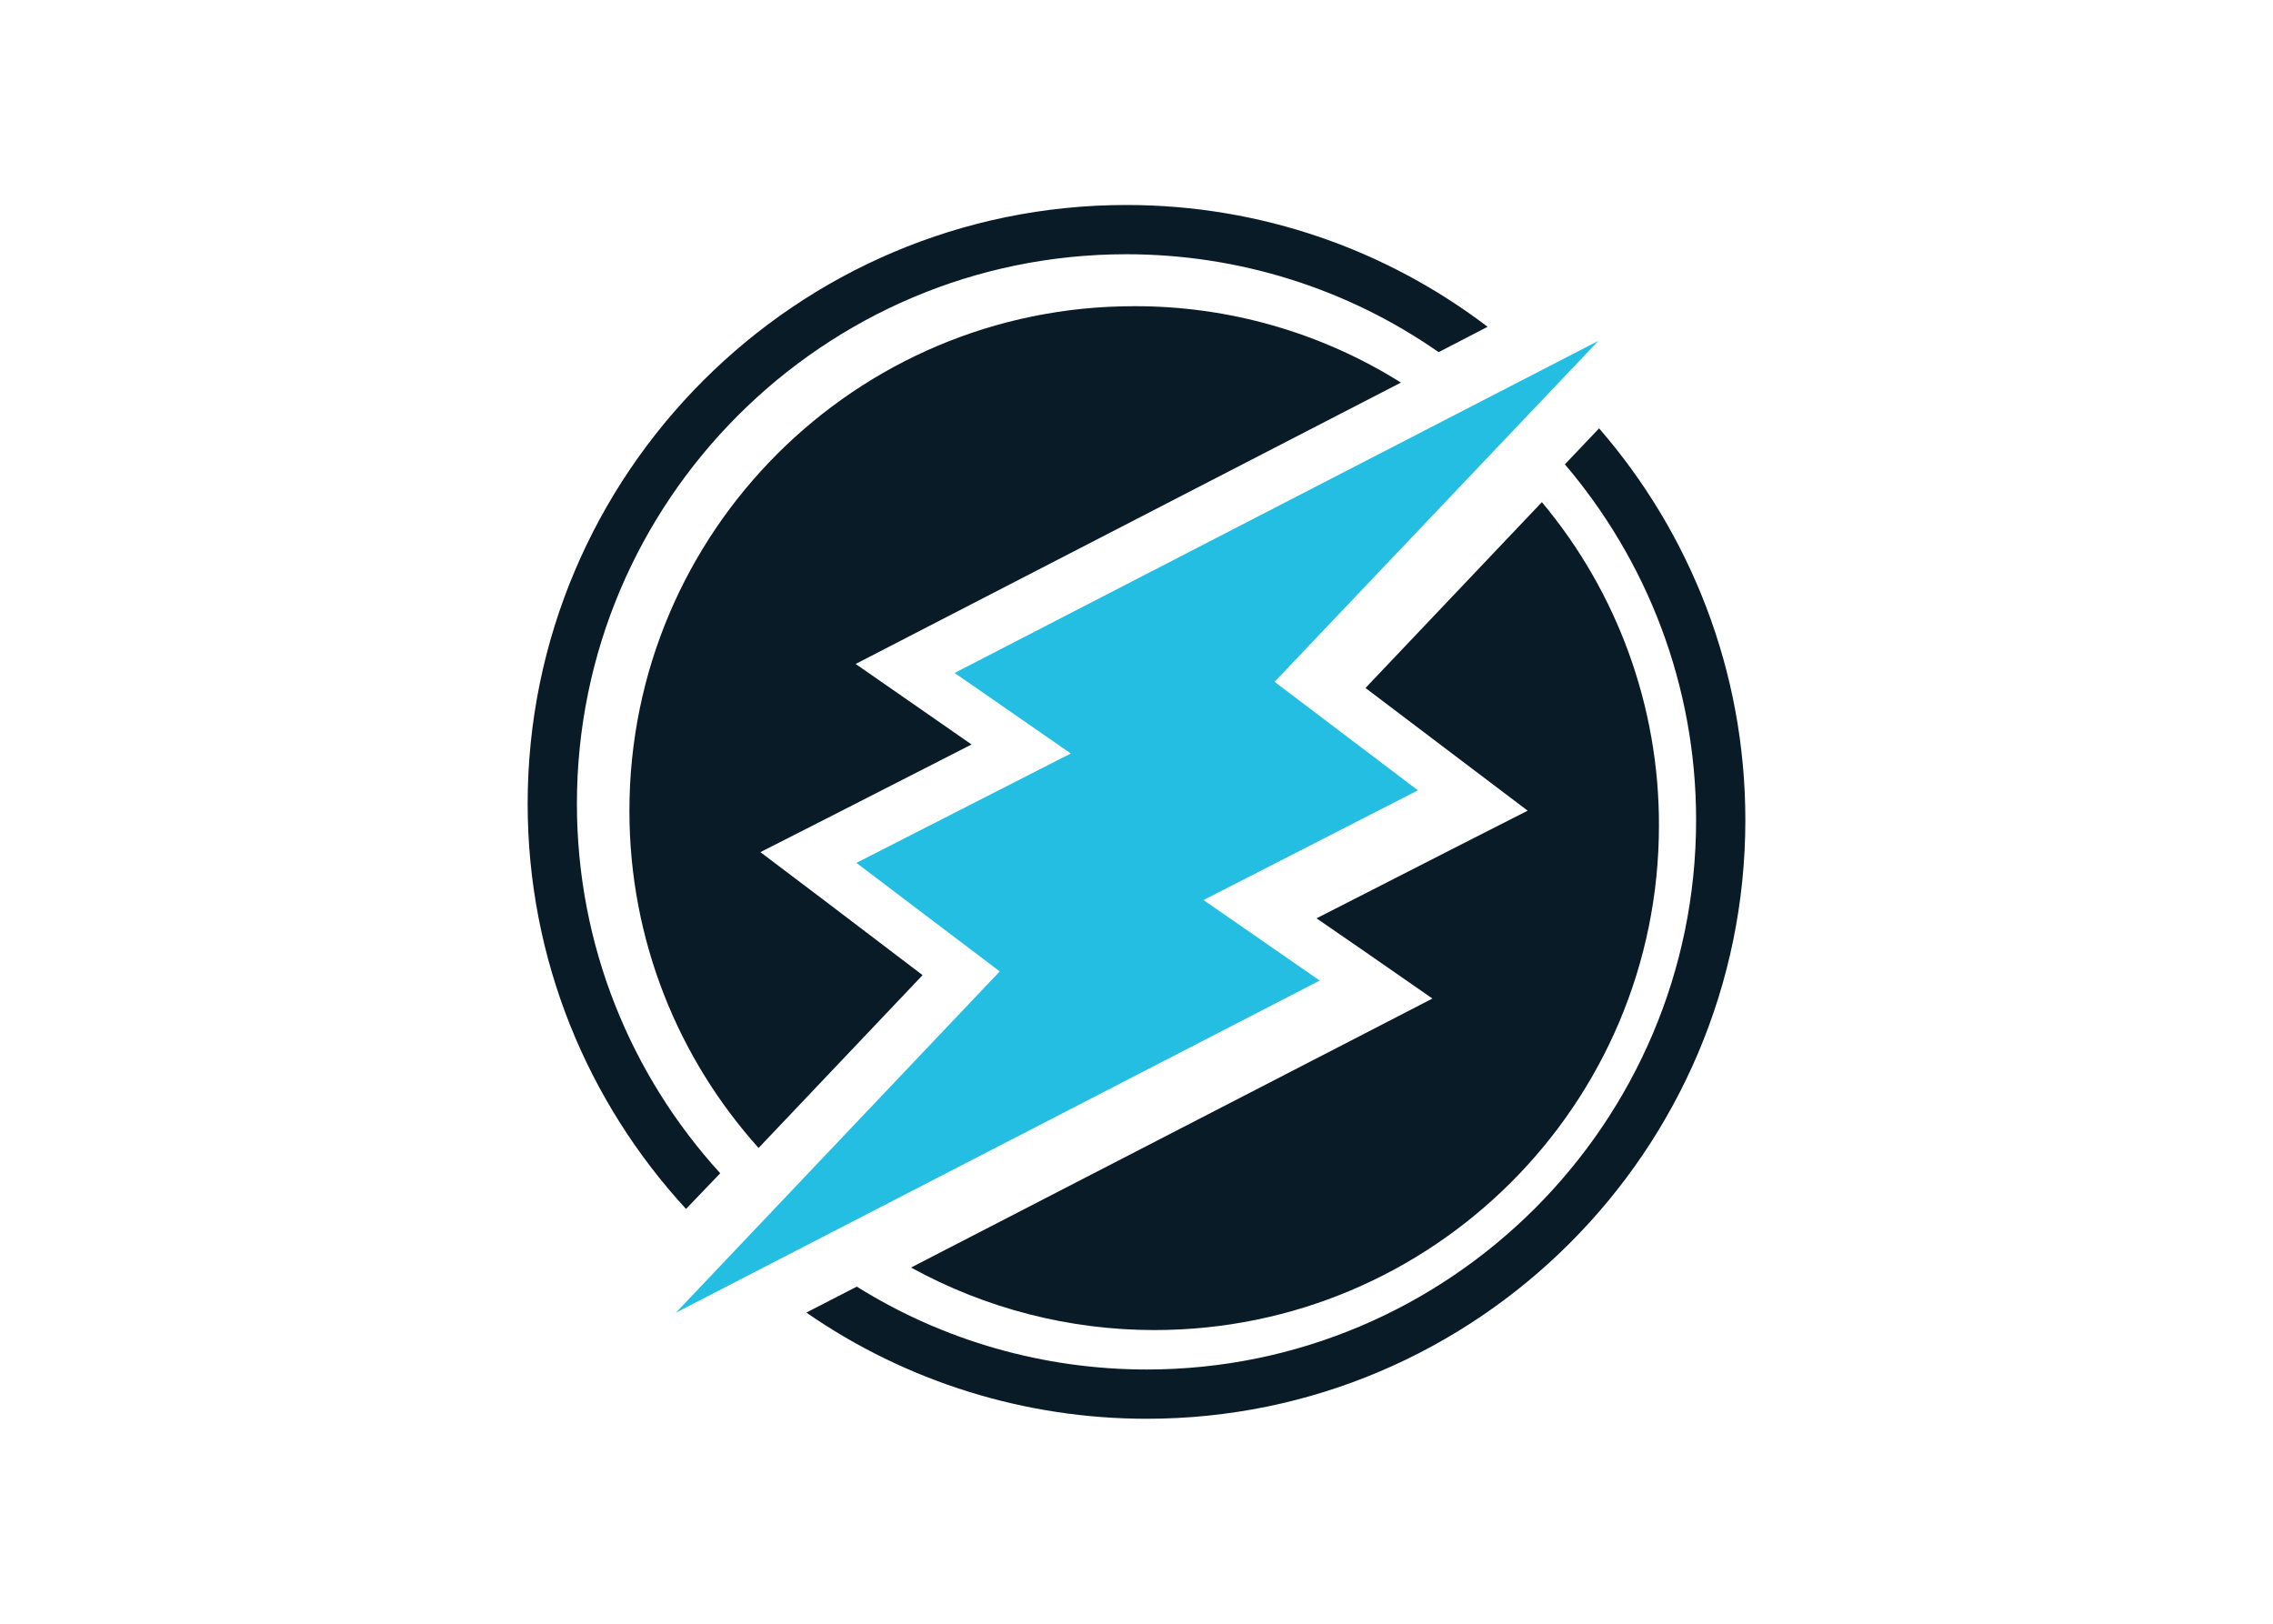 <svg clip-rule="evenodd" fill-rule="evenodd" stroke-linejoin="round" stroke-miterlimit="2" viewBox="0 0 560 400" xmlns="http://www.w3.org/2000/svg"><g fill-rule="nonzero" transform="matrix(.12 0 0 .12 130 50.497)"><g fill="#091b26"><path d="m1720.15 991.52 204 154.4 129 97.48-144.1 73.26-289.41 147.74 99.3 68.42 138.65 96.27-150.16 77.5-920.31 474.69c153.017 84.2 324.87 128.36 499.52 128.36 572.17 0 1036-463.79 1036-1036 .54-242.55-84.63-477.66-240.37-663.6z"/><path d="m810.82 1581-204-155-129-97.48 144.1-73.26 289.41-147.76-99.3-69-138.65-96.29 150.16-77.5 969.36-500.12c-164.16-102.994-354.2-157.378-548-156.82-572.17 0-1036 463.79-1036 1036 0 265.8 100.51 508.6 265.2 692.06z"/><path d="m395.37 1987.77c-182.85-200.41-294.26-466.82-294.26-758.66 0-621.82 506.18-1128 1128-1128 229.47 0 452.89 69.63 641.2 201l100.51-52.07c-205.82-156.8-463.19-250.04-741.71-250.04-677.52 0-1229.11 551.59-1229.11 1229.11 0 320.89 123.52 612.74 325.14 831.89l70.23-73.26z"/><path d="m2129.48 532.4c167.72 196.78 269.44 452.29 269.44 730.2 0 621.82-506.18 1128-1128 1128-210.7 0-417.17-58.73-595.18-170.14l-103.54 53.28c205.26 142.29 449.26 218 698.72 218 677.52 0 1229.11-551.59 1229.11-1229.11 0-307-113.22-588.52-300.31-804.07l-70.23 73.87z"/></g><path d="m674.93 1350.59 294.26 222.81-664.81 700.54 1321.75-681.76-238.56-165.29 440.18-225.24-294.26-222.82 664.81-699.92-1321.74 681.76 238.55 165.33z" fill="#23bee2"/></g></svg>